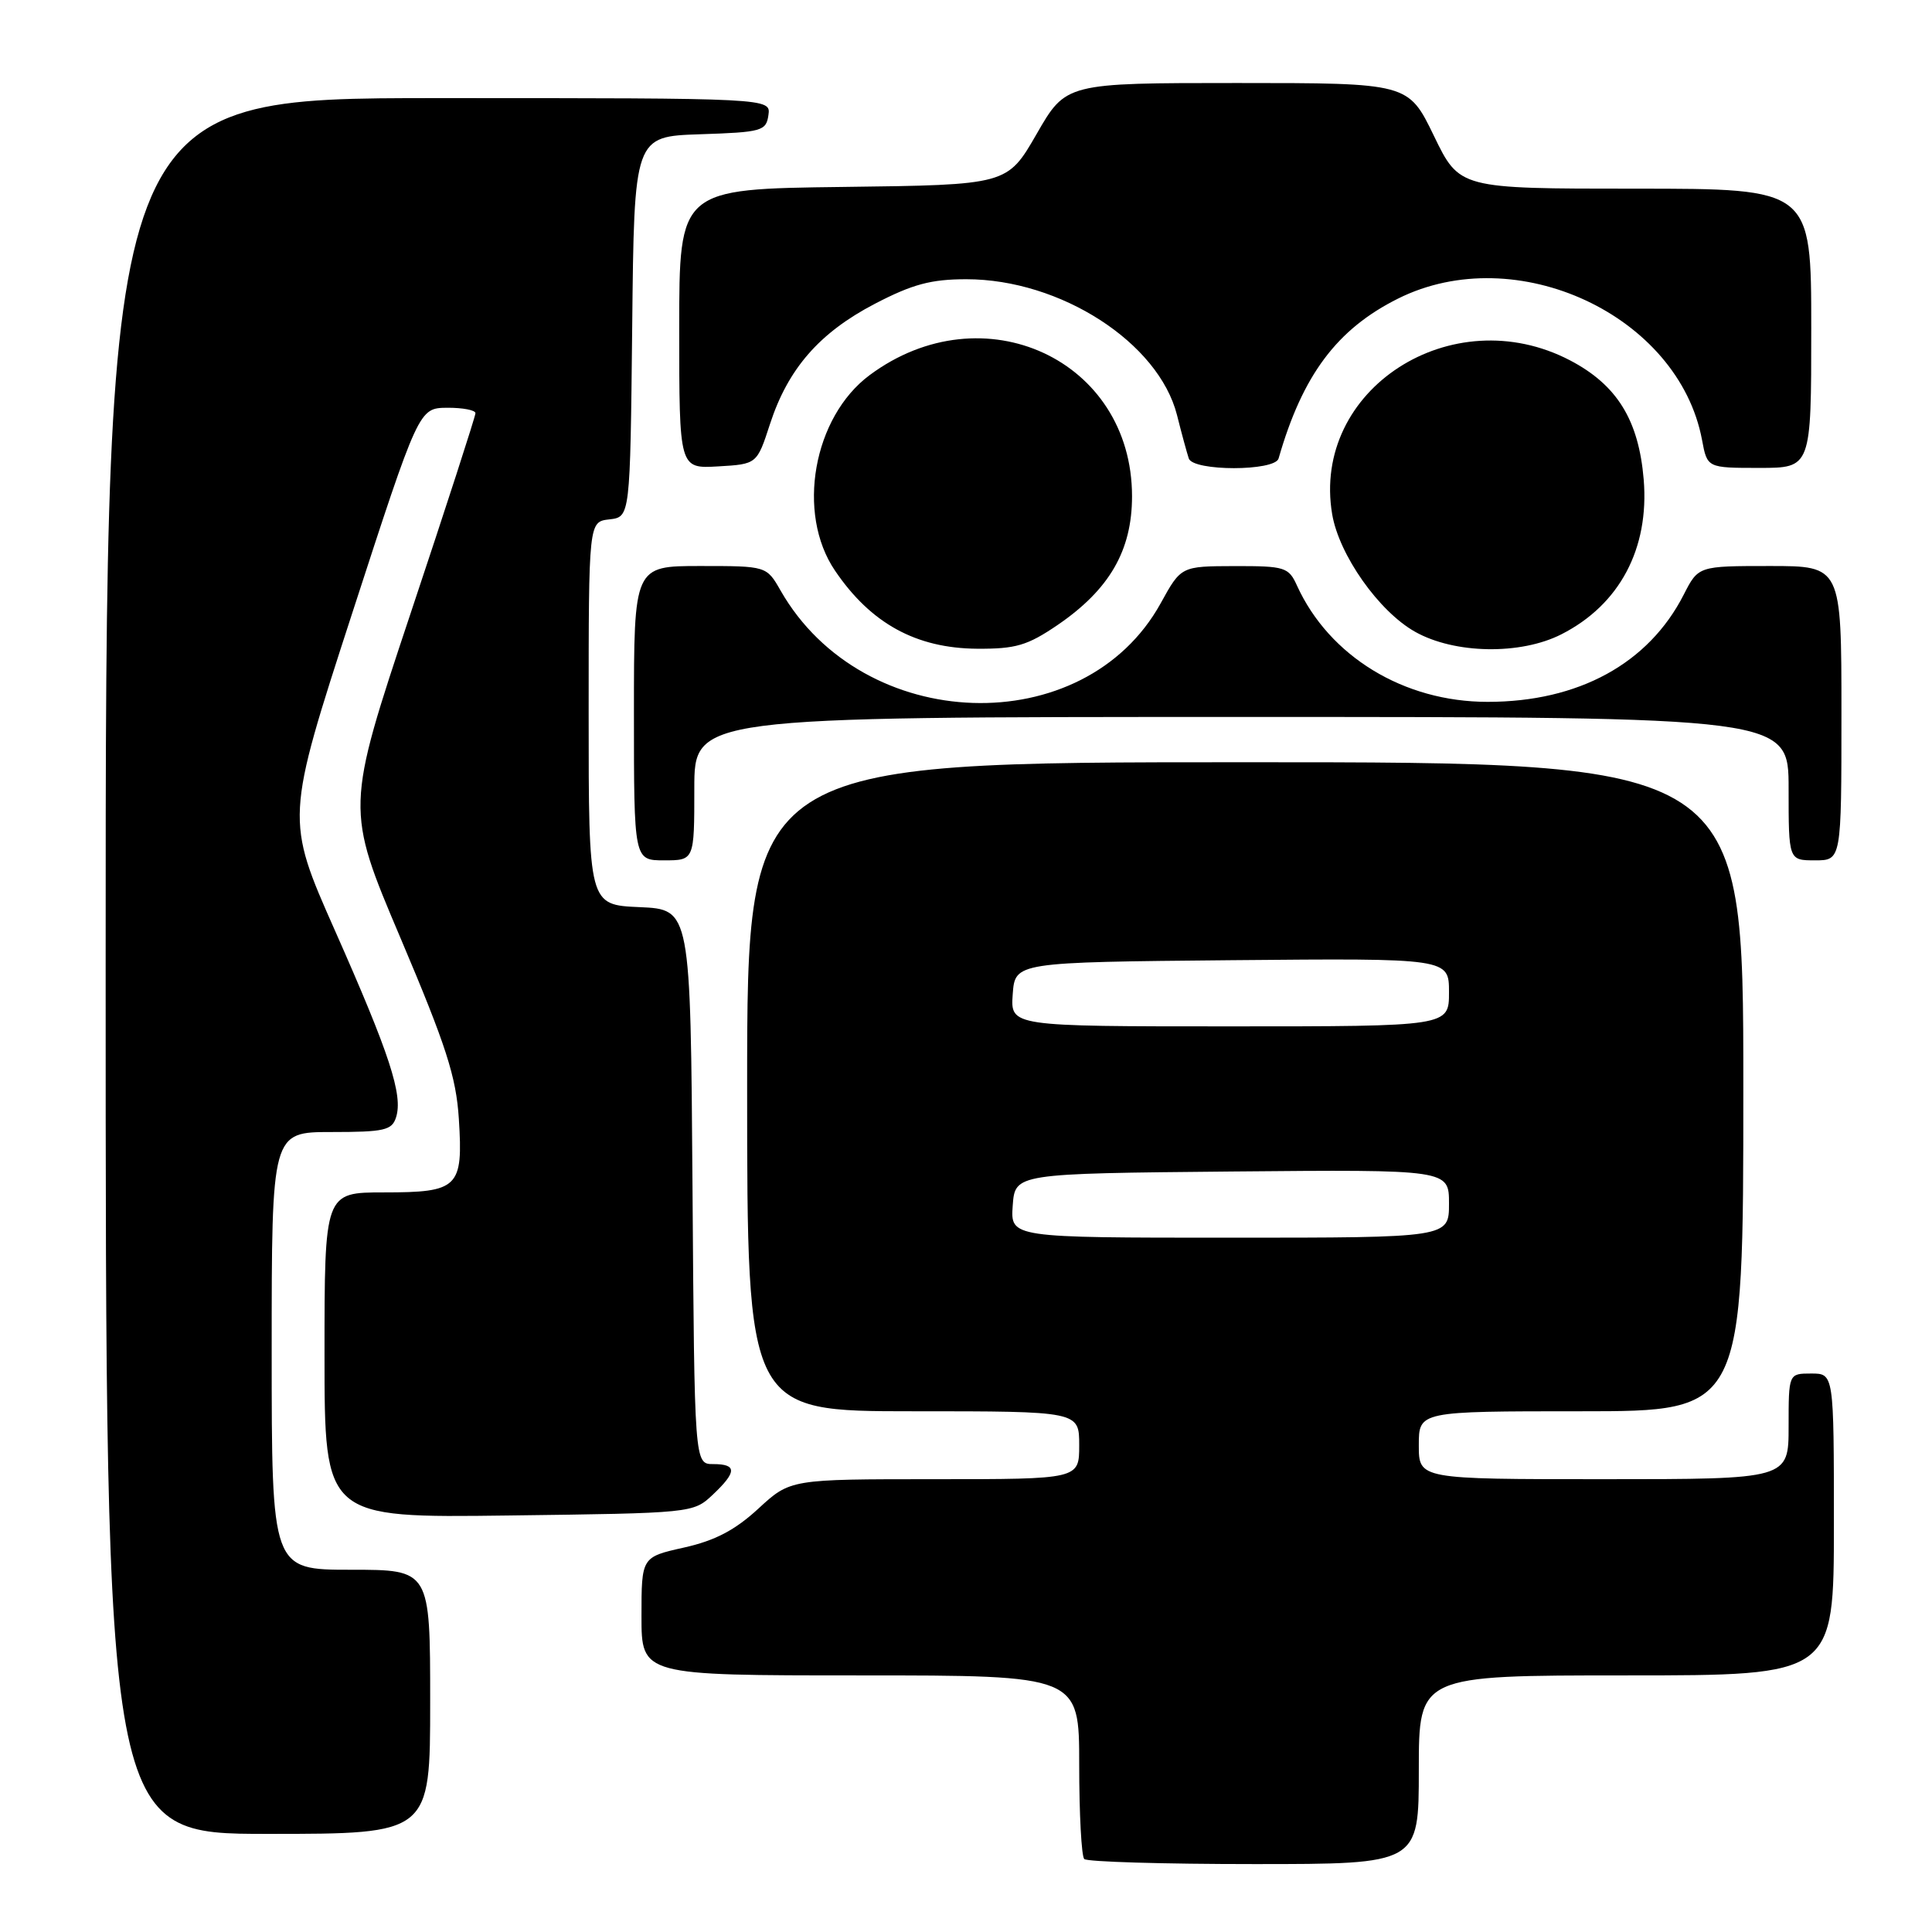 <?xml version="1.0" encoding="UTF-8" standalone="no"?>
<!DOCTYPE svg PUBLIC "-//W3C//DTD SVG 1.1//EN" "http://www.w3.org/Graphics/SVG/1.1/DTD/svg11.dtd" >
<svg xmlns="http://www.w3.org/2000/svg" xmlns:xlink="http://www.w3.org/1999/xlink" version="1.1" viewBox="0 0 256 256">
 <g >
 <path fill="currentColor"
d=" M 188.00 234.50 C 188.00 222.00 188.00 222.00 215.50 222.00 C 243.00 222.00 243.00 222.00 243.00 202.00 C 243.00 182.00 243.00 182.00 240.00 182.00 C 237.00 182.00 237.00 182.00 237.00 189.00 C 237.00 196.00 237.00 196.00 212.50 196.00 C 188.00 196.00 188.00 196.00 188.00 191.50 C 188.00 187.00 188.00 187.00 209.50 187.00 C 231.00 187.00 231.00 187.00 231.00 144.00 C 231.00 101.00 231.00 101.00 165.00 101.00 C 99.00 101.00 99.00 101.00 99.00 144.00 C 99.00 187.00 99.00 187.00 121.00 187.00 C 143.00 187.00 143.00 187.00 143.00 191.50 C 143.00 196.00 143.00 196.00 123.86 196.00 C 104.72 196.00 104.72 196.00 100.49 199.90 C 97.40 202.75 94.75 204.14 90.63 205.06 C 85.00 206.32 85.00 206.32 85.00 214.16 C 85.00 222.00 85.00 222.00 114.00 222.00 C 143.00 222.00 143.00 222.00 143.00 233.83 C 143.00 240.34 143.30 245.97 143.67 246.33 C 144.03 246.70 154.16 247.00 166.17 247.00 C 188.00 247.00 188.00 247.00 188.00 234.50 Z  M 57.00 225.50 C 57.00 208.00 57.00 208.00 46.50 208.00 C 36.00 208.00 36.00 208.00 36.00 179.00 C 36.00 150.00 36.00 150.00 43.93 150.00 C 50.92 150.00 51.94 149.77 52.48 148.05 C 53.42 145.11 51.64 139.68 44.40 123.34 C 37.82 108.50 37.82 108.50 46.66 81.28 C 55.50 54.07 55.50 54.07 59.25 54.03 C 61.31 54.02 63.00 54.34 63.00 54.75 C 63.00 55.16 59.13 67.12 54.39 81.32 C 45.79 107.14 45.79 107.14 53.08 124.32 C 59.12 138.57 60.44 142.65 60.80 148.26 C 61.38 157.38 60.75 158.00 50.88 158.00 C 43.00 158.00 43.00 158.00 43.00 179.56 C 43.00 201.13 43.00 201.13 67.42 200.81 C 91.69 200.50 91.86 200.49 94.42 198.08 C 97.65 195.04 97.68 194.00 94.51 194.00 C 92.02 194.00 92.02 194.00 91.76 157.25 C 91.50 120.50 91.50 120.50 84.75 120.20 C 78.00 119.91 78.00 119.91 78.00 94.52 C 78.00 69.13 78.00 69.13 80.75 68.82 C 83.50 68.50 83.50 68.50 83.77 43.29 C 84.03 18.08 84.03 18.08 92.77 17.79 C 100.96 17.52 101.52 17.36 101.82 15.25 C 102.14 13.00 102.14 13.00 58.07 13.00 C 14.00 13.00 14.00 13.00 14.00 128.00 C 14.00 243.00 14.00 243.00 35.50 243.00 C 57.00 243.00 57.00 243.00 57.00 225.50 Z  M 92.00 104.50 C 92.00 95.00 92.00 95.00 164.50 95.00 C 237.00 95.00 237.00 95.00 237.00 104.50 C 237.00 114.00 237.00 114.00 240.50 114.00 C 244.00 114.00 244.00 114.00 244.00 94.50 C 244.00 75.00 244.00 75.00 234.52 75.00 C 225.04 75.00 225.04 75.00 223.10 78.80 C 218.45 87.92 209.16 93.00 197.12 93.00 C 186.02 93.00 176.13 86.97 171.86 77.60 C 170.75 75.15 170.26 75.00 163.59 75.01 C 156.50 75.03 156.50 75.03 153.80 79.93 C 143.66 98.31 114.33 97.34 103.43 78.25 C 101.57 75.00 101.57 75.00 92.78 75.00 C 84.00 75.00 84.00 75.00 84.00 94.50 C 84.00 114.00 84.00 114.00 88.00 114.00 C 92.00 114.00 92.00 114.00 92.00 104.50 Z  M 140.13 82.82 C 147.01 78.12 150.00 72.95 150.00 65.76 C 150.00 47.66 130.27 38.54 115.24 49.70 C 107.75 55.26 105.48 68.01 110.64 75.61 C 115.38 82.61 121.38 85.90 129.48 85.96 C 134.59 85.99 136.13 85.54 140.13 82.82 Z  M 206.91 84.04 C 214.61 80.12 218.55 72.69 217.80 63.55 C 217.14 55.66 214.27 51.01 208.04 47.75 C 192.37 39.57 173.73 51.62 176.52 68.14 C 177.43 73.53 182.70 81.01 187.50 83.71 C 192.73 86.66 201.49 86.81 206.91 84.04 Z  M 102.03 56.18 C 104.42 48.85 108.58 44.08 115.93 40.25 C 120.91 37.66 123.37 37.00 128.05 37.00 C 140.51 37.00 153.52 45.39 155.96 55.00 C 156.58 57.48 157.29 60.06 157.52 60.75 C 158.09 62.46 168.93 62.46 169.42 60.75 C 172.59 49.70 177.15 43.60 185.26 39.56 C 200.92 31.75 222.43 41.76 225.53 58.30 C 226.22 62.00 226.22 62.00 233.11 62.00 C 240.00 62.00 240.00 62.00 240.00 43.50 C 240.00 25.00 240.00 25.00 216.69 25.00 C 193.39 25.00 193.39 25.00 190.00 18.00 C 186.61 11.00 186.61 11.00 163.93 11.00 C 141.24 11.00 141.24 11.00 137.36 17.75 C 133.47 24.50 133.47 24.50 111.74 24.77 C 90.00 25.04 90.00 25.04 90.00 43.57 C 90.00 62.10 90.00 62.10 95.15 61.80 C 100.30 61.50 100.30 61.50 102.03 56.18 Z  M 134.19 159.75 C 134.50 155.50 134.50 155.50 163.25 155.23 C 192.00 154.97 192.00 154.97 192.00 159.48 C 192.00 164.00 192.00 164.00 162.94 164.00 C 133.89 164.00 133.89 164.00 134.19 159.75 Z  M 134.19 131.75 C 134.50 127.50 134.50 127.50 163.25 127.23 C 192.00 126.97 192.00 126.97 192.00 131.48 C 192.00 136.00 192.00 136.00 162.94 136.00 C 133.89 136.00 133.89 136.00 134.19 131.75 Z "/>
</g>
</svg>